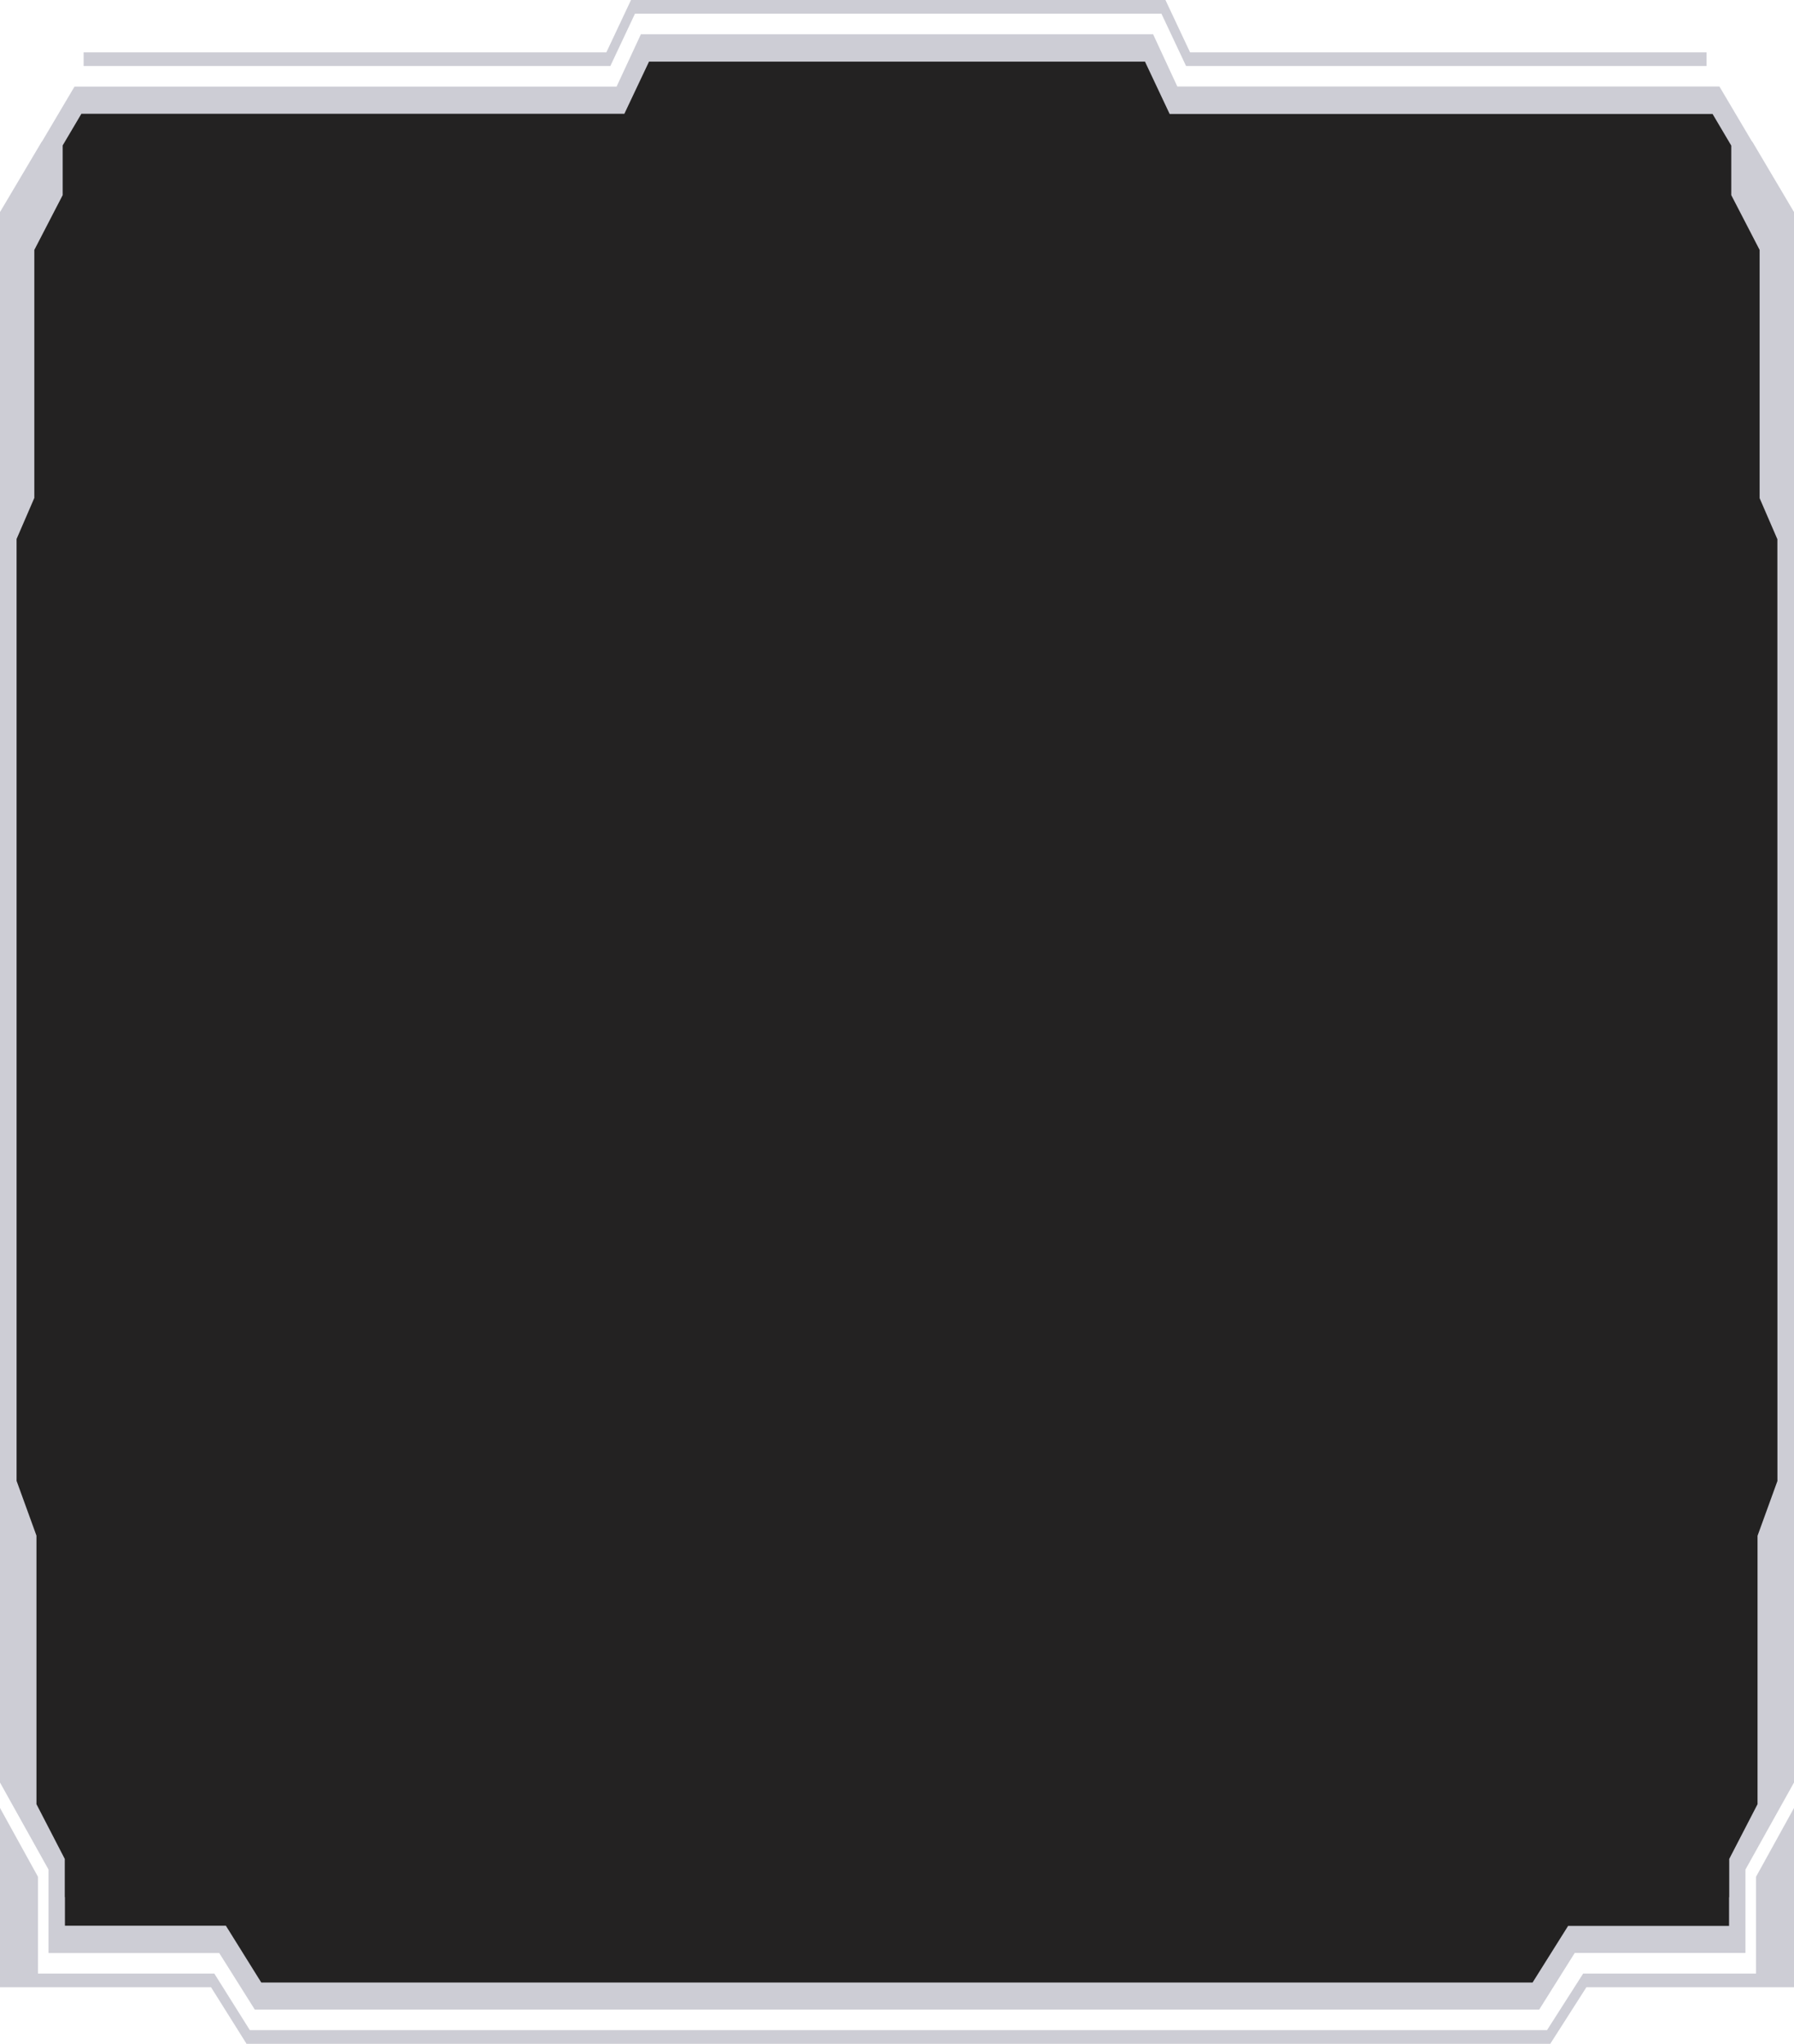 <svg preserveAspectRatio="none" viewBox="0 0 683 778" fill="none" xmlns="http://www.w3.org/2000/svg">
<g clip-path="url(#clip0_522_105)">
<path d="M4 81.809L30 38.467H181.5H236L247 16.795H340.5H434L444 38.467H650L679 82.351V396.585V679.396L660 710.277V740.075H631H597L584 761.205H343H98L85.5 741.159H44.5H21.5V708.11L4 677.229V81.809Z" fill="#232222"/>
<path d="M590.21 778H93.86L80.34 756.458H0V751.259H81.59L95.12 772.8H588.97L602.73 751.259H683V756.458H603.97L590.21 778Z" fill="#CDCDD5"/>
<path d="M649.72 25.125H451.55L442.17 5.2H241.75L232.37 25.125H31.84V19.926H230.85L240.23 0H443.7L453.08 19.926H649.72V25.125Z" fill="#CDCDD5"/>
<path d="M667.1 53.86H667L654.61 32.931H448.22L439 13.032H244L234.74 32.97H28.36L16 53.86H15.93L0 80.719V678.541L18.47 711.668V743.453H83.47L97 764.968H586L599.52 743.413H664.52V711.668L683 678.541V80.719L667.1 53.86ZM676.69 563.757L669.12 584.608V686.777L658.34 707.628V722.132L658.28 722.289V733.118H597L583.47 754.673H99.47L86 733.053H24.72V722.224L24.66 722.067V707.628L13.88 686.777V584.555L6.31 563.705V205.173L13.07 189.535V95.132L23.86 74.281V55.359L30.98 43.318H237.7L247.09 23.457H435.91L445.3 43.383H652L659.12 55.424V74.281L669.91 95.132V189.626L676.67 205.264L676.69 563.757Z" fill="#CDCDD5"/>
<path d="M14.45 753.852V714.405L0 688.224V753.852H14.45Z" fill="#CDCDD5"/>
<path d="M668.551 753.852V714.405L683.001 688.224V753.852H668.551Z" fill="#CDCDD5"/>
</g>
<defs>
<clipPath id="clip0_522_105">
<rect width="683" height="778" fill="white"/>
</clipPath>
</defs>
</svg>
